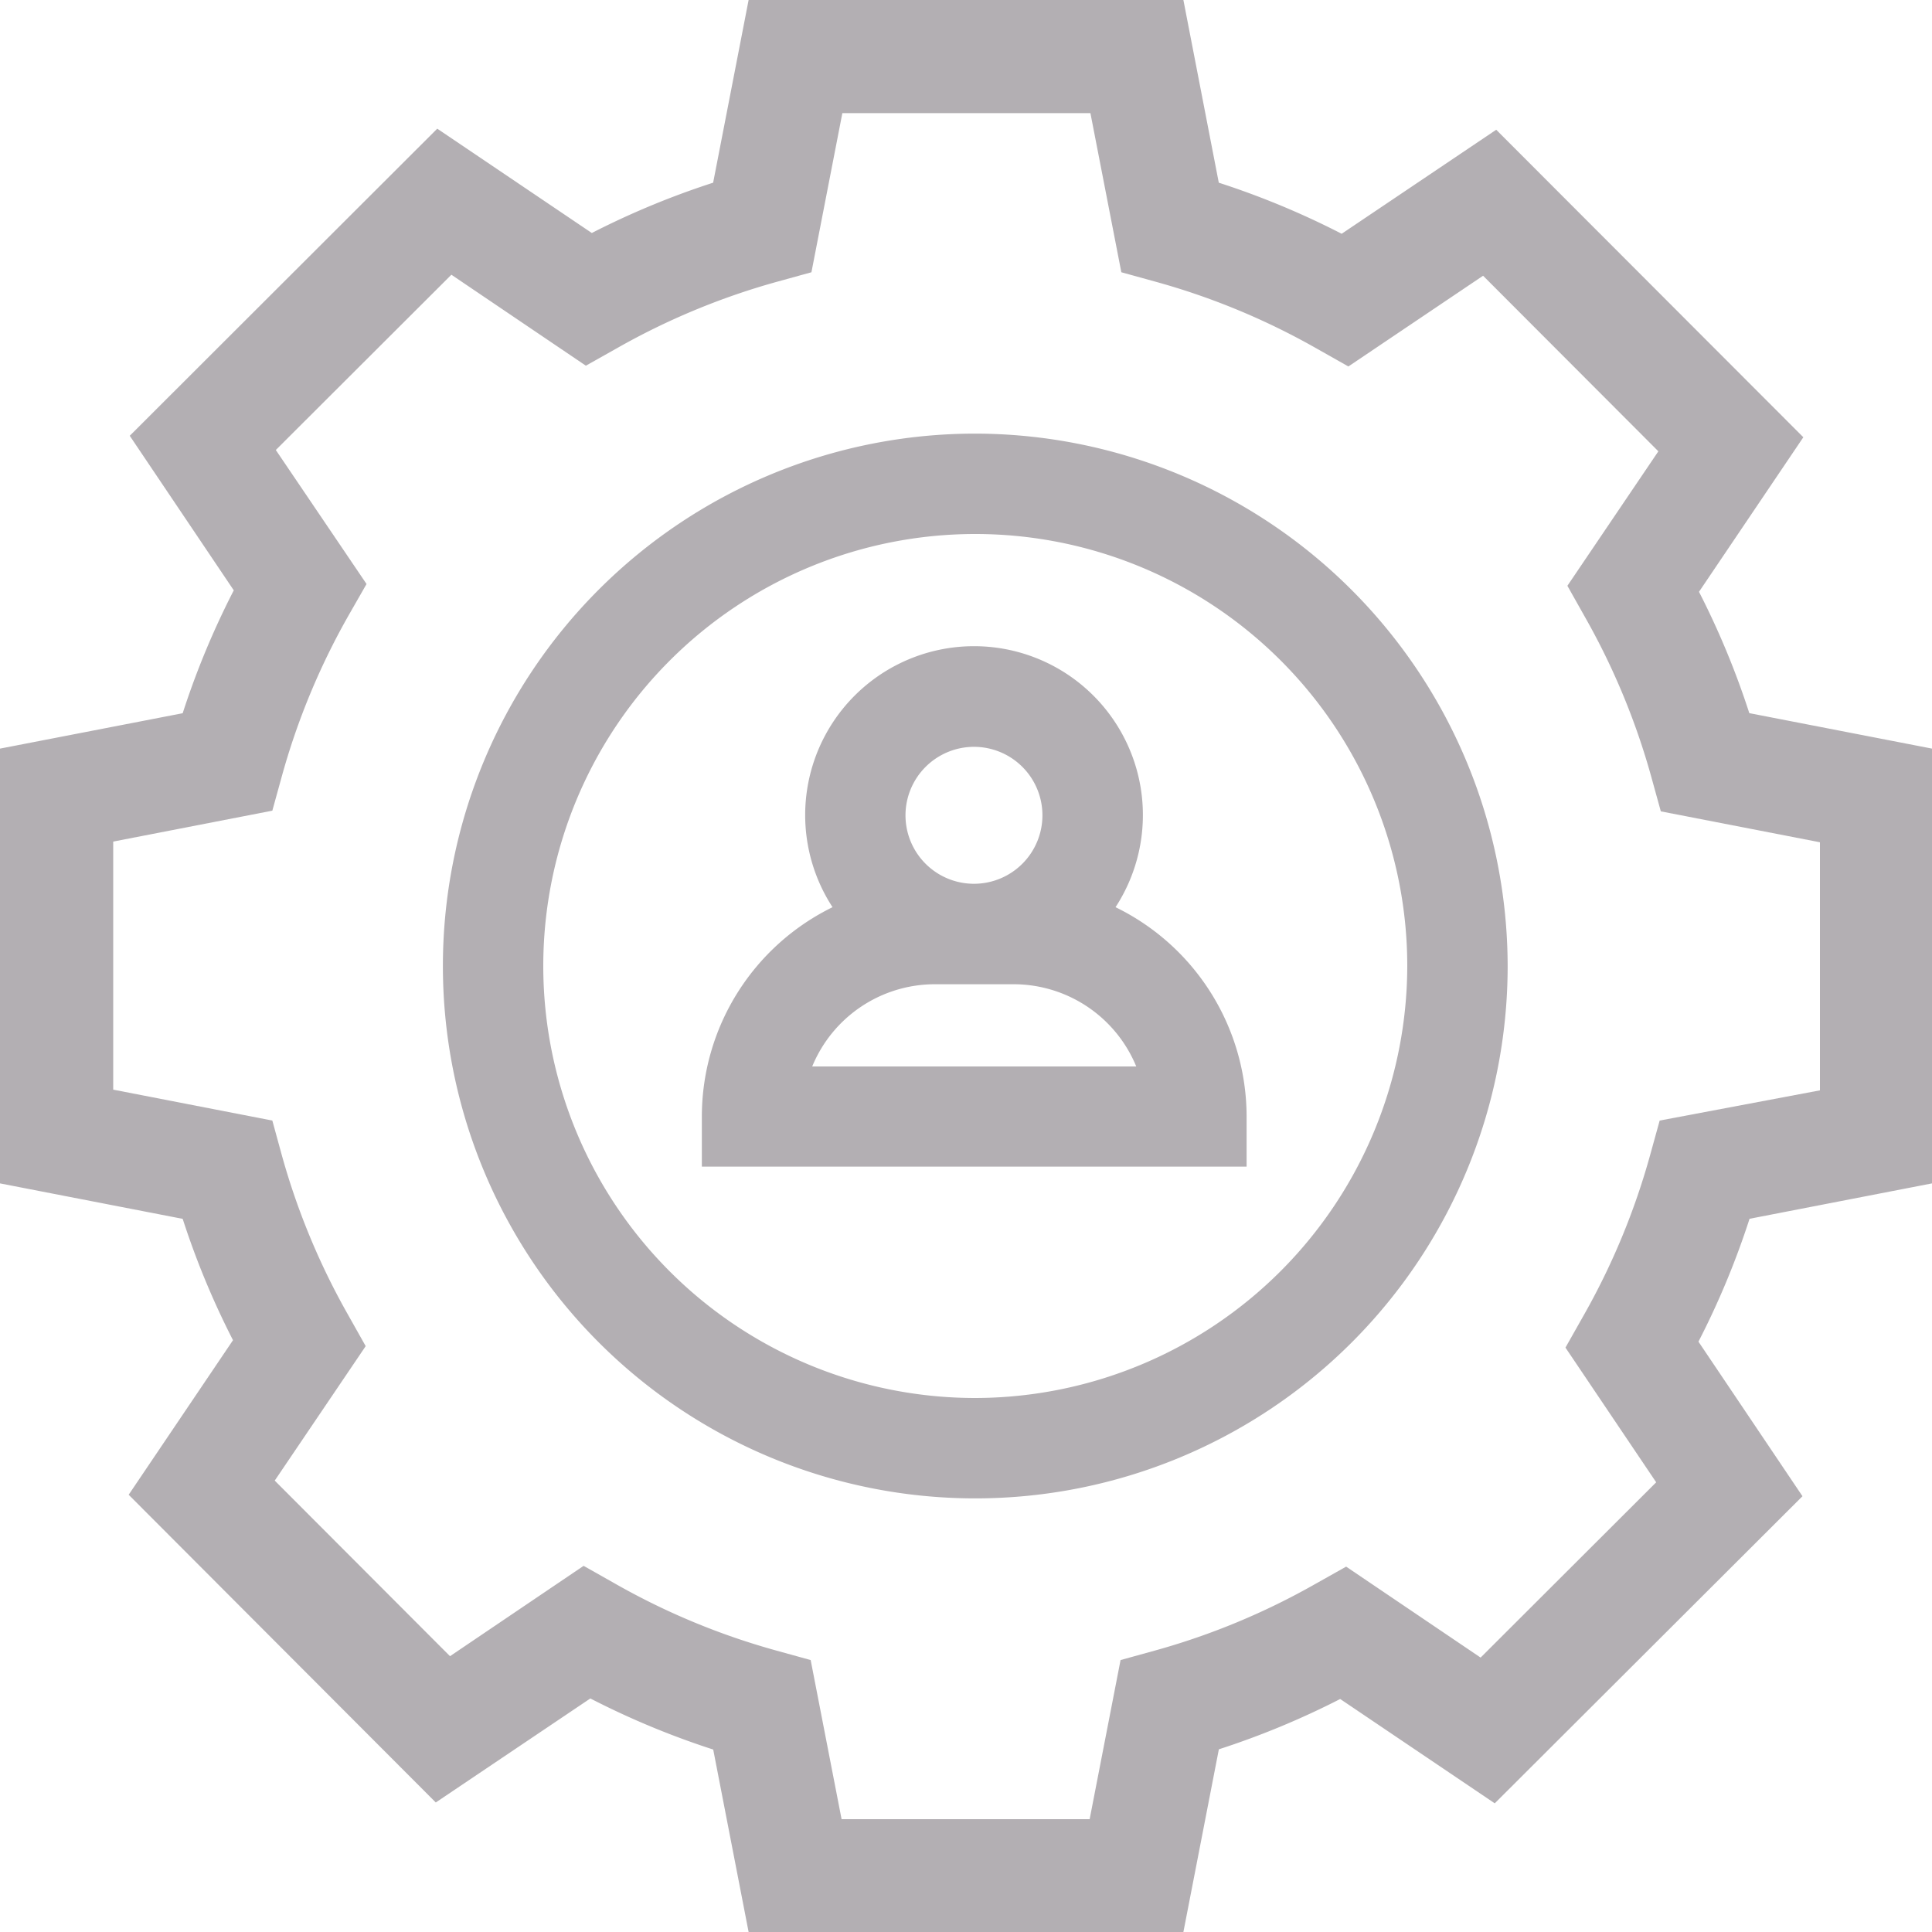 <svg xmlns="http://www.w3.org/2000/svg" width="25" height="25" viewBox="0 0 25 25"><defs><style>.a{fill:#b3afb3;}</style></defs><path class="a" d="M25,15.313V9.687l-2.364-.459a10.608,10.608,0,0,0-.651-1.57l1.35-2L19.361,1.679l-2,1.346a10.6,10.6,0,0,0-1.59-.661L15.313,0H9.687L9.228,2.364a10.609,10.609,0,0,0-1.57.651l-2-1.35L1.679,5.639l1.346,2a10.6,10.6,0,0,0-.661,1.59L0,9.687v5.626l2.364.459a10.611,10.611,0,0,0,.651,1.57l-1.35,2,3.974,3.982,2-1.346a10.6,10.6,0,0,0,1.59.661L9.687,25h5.626l.459-2.364a10.608,10.608,0,0,0,1.57-.651l2,1.35,3.982-3.974-1.346-2a10.607,10.607,0,0,0,.661-1.59ZM21.476,14.5l-.121.438a9.137,9.137,0,0,1-.872,2.1l-.226.4,1.174,1.743-2.272,2.268-1.74-1.177-.4.225a9.136,9.136,0,0,1-2.081.863l-.438.121-.4,2.059h-3.21l-.4-2.059-.438-.121a9.136,9.136,0,0,1-2.1-.872l-.4-.226L5.823,21.431,3.555,19.159l1.177-1.74-.225-.4a9.137,9.137,0,0,1-.863-2.081L3.524,14.5l-2.059-.4v-3.21l2.059-.4.121-.438a9.137,9.137,0,0,1,.872-2.1l.226-.395L3.569,5.823,5.841,3.555l1.74,1.177.4-.225a9.138,9.138,0,0,1,2.081-.863l.438-.121.4-2.059h3.21l.4,2.059.438.121a9.137,9.137,0,0,1,2.1.872l.4.226,1.743-1.174,2.268,2.272-1.177,1.74.225.4a9.139,9.139,0,0,1,.863,2.081l.121.438,2.059.4v3.21Z"/><g transform="translate(5.731 5.611)"><path class="a" d="M105.958,96.986a6.889,6.889,0,1,0,6.889,6.889A6.9,6.9,0,0,0,105.958,96.986Zm0,12.479a5.59,5.59,0,1,1,5.59-5.59A5.6,5.6,0,0,1,105.958,109.465Z" transform="translate(-99.069 -96.986)"/></g><g transform="translate(9.082 8.364)"><path class="a" d="M182.083,166.648a2.185,2.185,0,1,0-3.662,0,3.017,3.017,0,0,0-1.691,2.707v.65h7.049v-.65A3.018,3.018,0,0,0,182.083,166.648Zm-1.832-2.075a.886.886,0,1,1-.886.886A.887.887,0,0,1,180.251,164.573Zm-2.093,4.136a1.717,1.717,0,0,1,1.586-1.064h1.021a1.717,1.717,0,0,1,1.586,1.064Z" transform="translate(-176.73 -163.273)"/></g></svg>